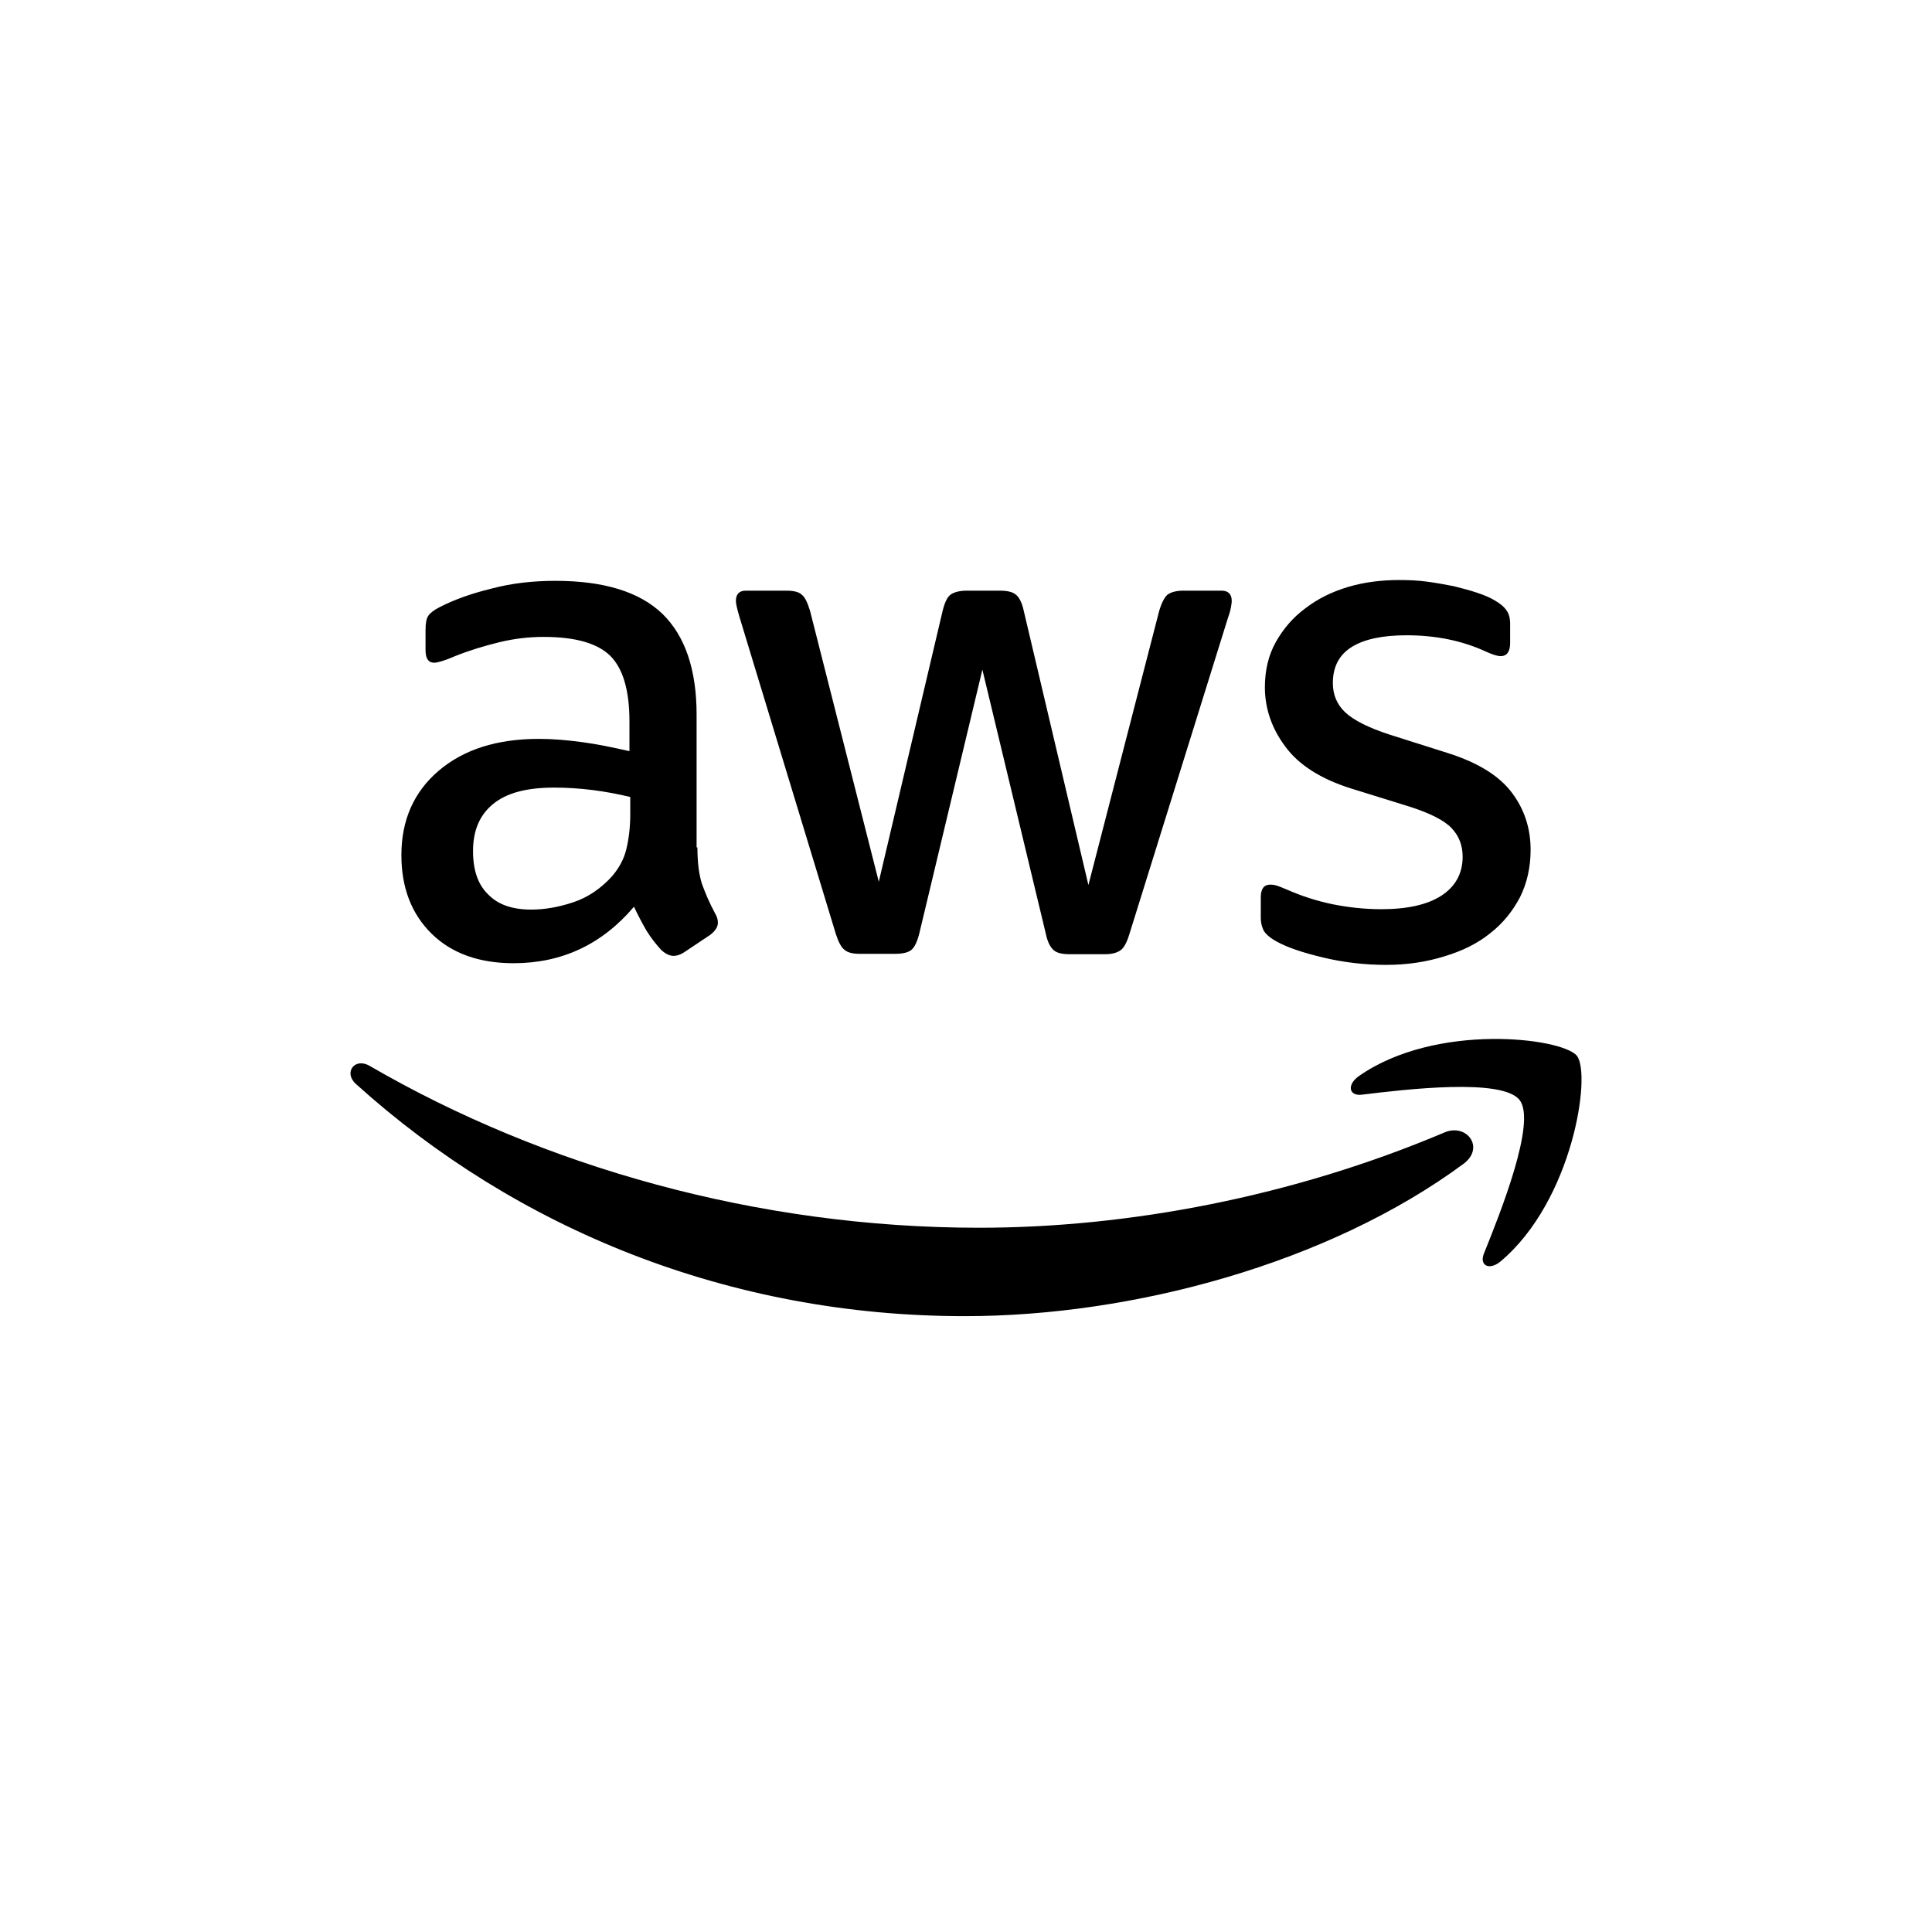 <svg xmlns="http://www.w3.org/2000/svg" xmlns:xlink="http://www.w3.org/1999/xlink" width="50" height="50" viewBox="0 0 50 50">
  <defs>
    <path id="aws-a" d="M9.572,27.588 C14.065,30.195 19.607,31.774 25.339,31.774 C29.207,31.774 33.456,30.968 37.366,29.315 C37.948,29.05 38.446,29.697 37.874,30.121 C34.388,32.695 29.323,34.062 24.968,34.062 C18.865,34.062 13.366,31.805 9.212,28.054 C8.883,27.758 9.18,27.355 9.572,27.588 Z M40.809,27.323 C41.191,27.8 40.703,31.074 38.838,32.642 C38.552,32.886 38.277,32.759 38.404,32.441 C38.828,31.392 39.771,29.029 39.326,28.468 C38.881,27.895 36.38,28.192 35.246,28.33 C34.907,28.372 34.854,28.075 35.162,27.853 C37.154,26.454 40.428,26.857 40.809,27.323 Z M36.221,15.011 C36.454,15.011 36.698,15.021 36.931,15.053 C37.175,15.085 37.397,15.127 37.62,15.17 C37.832,15.223 38.033,15.275 38.224,15.339 C38.415,15.403 38.563,15.466 38.669,15.53 C38.817,15.615 38.923,15.699 38.987,15.795 C39.05,15.879 39.082,15.996 39.082,16.144 L39.082,16.642 C39.082,16.865 38.997,16.981 38.838,16.981 C38.754,16.981 38.616,16.939 38.436,16.854 C37.832,16.579 37.154,16.441 36.401,16.441 C35.797,16.441 35.321,16.536 34.992,16.738 C34.664,16.939 34.494,17.246 34.494,17.681 C34.494,17.977 34.6,18.232 34.812,18.433 C35.024,18.634 35.416,18.836 35.977,19.016 L37.482,19.493 C38.245,19.736 38.796,20.075 39.124,20.51 C39.453,20.944 39.612,21.442 39.612,21.993 C39.612,22.449 39.517,22.862 39.336,23.223 C39.146,23.583 38.891,23.901 38.563,24.155 C38.234,24.42 37.842,24.611 37.387,24.748 C36.91,24.897 36.412,24.971 35.872,24.971 C35.321,24.971 34.77,24.907 34.24,24.78 C33.71,24.653 33.297,24.515 33.021,24.356 C32.852,24.261 32.735,24.155 32.693,24.06 C32.65,23.964 32.629,23.858 32.629,23.763 L32.629,23.223 C32.629,23 32.714,22.894 32.873,22.894 C32.936,22.894 33,22.905 33.064,22.926 C33.127,22.947 33.223,22.989 33.328,23.032 C33.689,23.191 34.081,23.318 34.494,23.403 C34.918,23.487 35.331,23.53 35.755,23.53 C36.423,23.53 36.942,23.413 37.302,23.18 C37.662,22.947 37.853,22.608 37.853,22.174 C37.853,21.877 37.758,21.633 37.567,21.432 C37.376,21.23 37.016,21.05 36.497,20.881 L34.96,20.404 C34.187,20.16 33.615,19.8 33.265,19.323 C32.915,18.857 32.735,18.338 32.735,17.787 C32.735,17.342 32.83,16.95 33.021,16.611 C33.212,16.272 33.466,15.975 33.784,15.742 C34.102,15.498 34.462,15.318 34.886,15.191 C35.31,15.064 35.755,15.011 36.221,15.011 Z M14.372,15.032 C15.633,15.032 16.555,15.318 17.148,15.89 C17.731,16.462 18.028,17.331 18.028,18.497 L18.028,21.93 L18.049,21.93 C18.049,22.322 18.091,22.64 18.166,22.873 C18.25,23.106 18.356,23.36 18.505,23.636 C18.558,23.721 18.579,23.805 18.579,23.879 C18.579,23.985 18.515,24.091 18.377,24.197 L17.71,24.642 C17.615,24.706 17.519,24.738 17.434,24.738 C17.328,24.738 17.223,24.685 17.117,24.589 C16.968,24.43 16.841,24.261 16.735,24.091 C16.629,23.911 16.523,23.71 16.407,23.466 C15.58,24.441 14.542,24.928 13.291,24.928 C12.401,24.928 11.691,24.674 11.172,24.166 C10.653,23.657 10.388,22.979 10.388,22.131 C10.388,21.23 10.706,20.499 11.352,19.948 C11.999,19.397 12.857,19.122 13.948,19.122 C14.309,19.122 14.679,19.154 15.072,19.207 C15.464,19.26 15.866,19.344 16.29,19.44 L16.29,18.666 C16.29,17.861 16.121,17.299 15.792,16.971 C15.453,16.642 14.881,16.483 14.065,16.483 C13.694,16.483 13.313,16.526 12.921,16.621 C12.528,16.717 12.147,16.833 11.776,16.981 C11.607,17.056 11.479,17.098 11.405,17.119 C11.331,17.14 11.278,17.151 11.236,17.151 C11.087,17.151 11.013,17.045 11.013,16.823 L11.013,16.303 C11.013,16.134 11.034,16.007 11.087,15.932 C11.14,15.858 11.236,15.784 11.384,15.71 C11.755,15.519 12.2,15.36 12.719,15.233 C13.238,15.095 13.789,15.032 14.372,15.032 Z M20.338,15.286 C20.539,15.286 20.677,15.318 20.751,15.392 C20.836,15.456 20.899,15.604 20.963,15.805 L22.743,22.82 L24.396,15.805 C24.449,15.593 24.513,15.456 24.597,15.392 C24.682,15.328 24.83,15.286 25.021,15.286 L25.869,15.286 C26.07,15.286 26.208,15.318 26.293,15.392 C26.377,15.456 26.452,15.604 26.494,15.805 L28.168,22.905 L30.001,15.805 C30.065,15.593 30.139,15.456 30.213,15.392 C30.298,15.328 30.436,15.286 30.626,15.286 L31.612,15.286 C31.781,15.286 31.877,15.371 31.877,15.551 C31.877,15.604 31.866,15.657 31.856,15.721 C31.845,15.784 31.824,15.869 31.781,15.985 L29.228,24.176 C29.164,24.388 29.09,24.526 29.005,24.589 C28.921,24.653 28.783,24.695 28.603,24.695 L27.691,24.695 C27.49,24.695 27.352,24.664 27.268,24.589 C27.183,24.515 27.109,24.377 27.066,24.166 L25.424,17.331 L23.792,24.155 C23.739,24.367 23.675,24.505 23.591,24.579 C23.506,24.653 23.358,24.685 23.167,24.685 L22.256,24.685 C22.065,24.685 21.938,24.653 21.853,24.579 C21.768,24.515 21.694,24.367 21.63,24.166 L19.14,15.975 C19.077,15.763 19.045,15.625 19.045,15.551 C19.045,15.381 19.13,15.286 19.299,15.286 L20.338,15.286 Z M14.34,20.383 C13.63,20.383 13.111,20.521 12.762,20.807 C12.412,21.093 12.242,21.495 12.242,22.025 C12.242,22.523 12.37,22.894 12.634,23.148 C12.889,23.413 13.26,23.54 13.747,23.54 C14.097,23.54 14.457,23.477 14.838,23.35 C15.22,23.223 15.559,22.989 15.845,22.672 C16.015,22.47 16.142,22.248 16.205,21.993 C16.269,21.739 16.311,21.432 16.311,21.072 L16.311,20.626 C16.004,20.552 15.675,20.489 15.336,20.446 C14.997,20.404 14.669,20.383 14.34,20.383 Z"/>
  </defs>
  <use xlink:href="#aws-a"/>
</svg>
